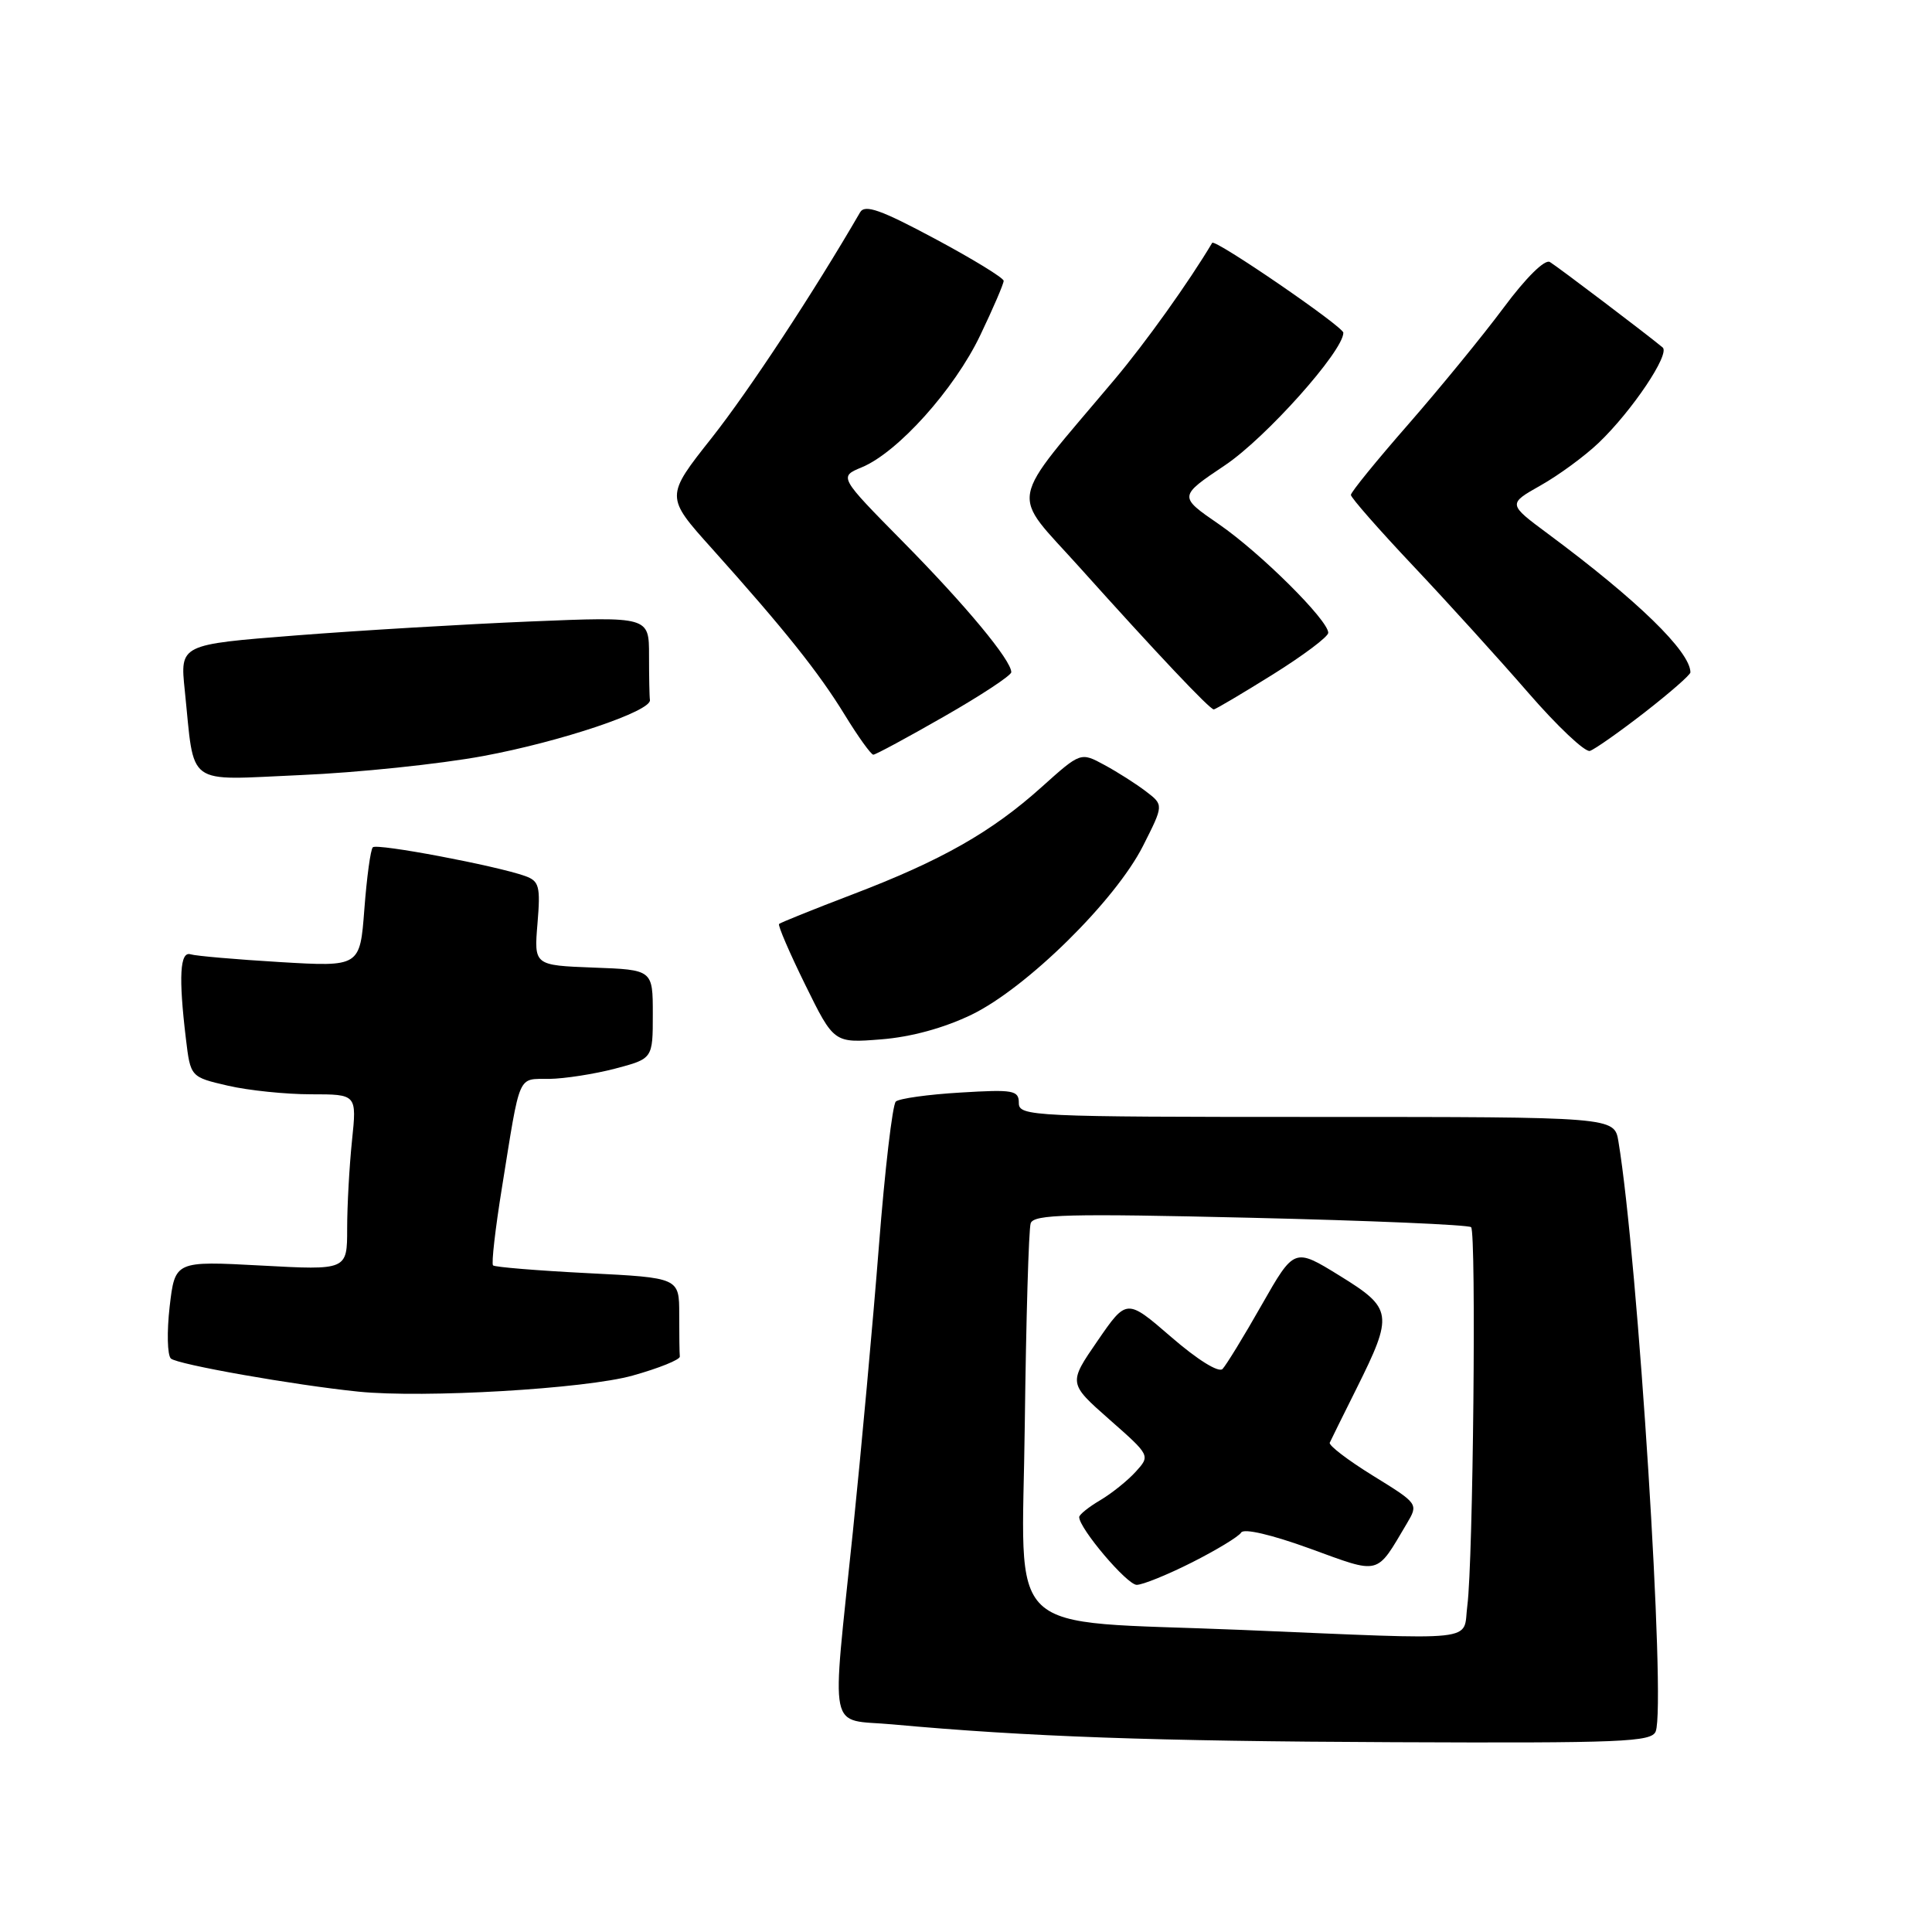 <?xml version="1.0" encoding="UTF-8" standalone="no"?>
<!DOCTYPE svg PUBLIC "-//W3C//DTD SVG 1.1//EN" "http://www.w3.org/Graphics/SVG/1.1/DTD/svg11.dtd" >
<svg xmlns="http://www.w3.org/2000/svg" xmlns:xlink="http://www.w3.org/1999/xlink" version="1.1" viewBox="0 0 256 256">
 <g >
 <path fill="currentColor"
d=" M 219.39 229.42 C 220.77 225.82 217.04 166.84 214.45 151.25 C 213.91 148.00 213.91 148.00 174.45 148.00 C 136.73 148.00 135.00 147.92 135.00 146.15 C 135.00 144.47 134.29 144.34 127.25 144.77 C 122.99 145.02 119.14 145.56 118.70 145.96 C 118.26 146.37 117.25 154.98 116.46 165.10 C 115.67 175.22 114.11 192.26 113.01 202.96 C 110.17 230.44 109.61 227.70 118.25 228.49 C 136.08 230.12 152.85 230.72 184.64 230.85 C 214.94 230.98 218.85 230.82 219.39 229.42 Z  M 83.83 182.27 C 87.31 181.30 90.12 180.16 90.08 179.75 C 90.03 179.34 90.00 176.82 90.00 174.15 C 90.00 169.31 90.00 169.31 77.88 168.70 C 71.21 168.36 65.56 167.90 65.33 167.67 C 65.10 167.44 65.63 162.80 66.51 157.37 C 68.99 141.95 68.53 143.01 72.77 142.96 C 74.82 142.93 78.75 142.32 81.50 141.60 C 86.50 140.28 86.50 140.28 86.50 134.39 C 86.50 128.50 86.50 128.50 78.63 128.21 C 70.76 127.91 70.76 127.91 71.22 122.37 C 71.63 117.44 71.45 116.75 69.59 116.08 C 65.76 114.71 49.94 111.72 49.40 112.27 C 49.10 112.56 48.60 116.25 48.28 120.46 C 47.70 128.11 47.70 128.11 37.10 127.48 C 31.27 127.13 25.94 126.67 25.25 126.45 C 23.84 126.01 23.65 129.46 24.63 137.61 C 25.24 142.71 25.24 142.71 30.20 143.86 C 32.92 144.49 37.88 145.00 41.22 145.00 C 47.28 145.00 47.28 145.00 46.64 151.15 C 46.29 154.53 46.00 159.77 46.00 162.80 C 46.00 168.31 46.00 168.31 34.59 167.69 C 23.19 167.08 23.19 167.08 22.48 173.13 C 22.10 176.46 22.17 179.55 22.64 180.01 C 23.46 180.79 38.97 183.53 47.50 184.40 C 56.16 185.28 77.56 184.03 83.83 182.27 Z  M 128.76 134.44 C 136.04 130.90 147.79 119.34 151.46 112.08 C 154.20 106.66 154.20 106.66 151.85 104.87 C 150.56 103.88 148.08 102.30 146.34 101.36 C 143.19 99.65 143.19 99.65 138.02 104.29 C 131.40 110.24 124.77 114.01 113.00 118.50 C 107.81 120.48 103.42 122.25 103.23 122.43 C 103.05 122.62 104.61 126.24 106.70 130.49 C 110.50 138.22 110.50 138.22 116.76 137.72 C 120.73 137.41 125.10 136.21 128.76 134.44 Z  M 64.02 100.18 C 74.33 98.27 86.35 94.23 86.12 92.75 C 86.05 92.34 86.00 89.68 86.00 86.85 C 86.00 81.70 86.00 81.70 70.25 82.35 C 61.59 82.71 47.60 83.54 39.18 84.20 C 23.85 85.40 23.85 85.40 24.48 91.45 C 25.83 104.44 24.36 103.37 39.86 102.70 C 47.36 102.38 58.23 101.25 64.02 100.18 Z  M 125.13 94.92 C 130.01 92.13 134.00 89.50 134.00 89.07 C 134.00 87.49 127.99 80.24 119.70 71.84 C 111.16 63.18 111.16 63.18 114.19 61.92 C 118.96 59.95 126.47 51.58 129.88 44.44 C 131.60 40.85 133.00 37.59 132.99 37.21 C 132.98 36.82 128.88 34.31 123.87 31.63 C 116.70 27.79 114.60 27.05 113.97 28.13 C 107.82 38.74 99.26 51.74 94.33 57.99 C 88.15 65.80 88.15 65.80 94.33 72.68 C 103.97 83.44 108.47 89.07 111.95 94.75 C 113.72 97.64 115.42 100.00 115.72 100.00 C 116.02 100.00 120.25 97.72 125.13 94.92 Z  M 217.92 94.40 C 221.26 91.80 224.00 89.41 223.99 89.09 C 223.96 86.33 216.98 79.54 205.14 70.75 C 199.79 66.78 199.79 66.78 204.14 64.32 C 206.54 62.97 210.00 60.43 211.83 58.68 C 216.25 54.46 221.33 46.89 220.31 46.04 C 218.34 44.39 206.39 35.33 205.37 34.72 C 204.71 34.31 202.21 36.77 199.24 40.77 C 196.49 44.47 190.80 51.42 186.62 56.21 C 182.43 61.00 179.00 65.21 179.00 65.58 C 179.00 65.94 182.71 70.17 187.25 74.98 C 191.79 79.79 198.65 87.35 202.50 91.79 C 206.35 96.23 210.03 99.70 210.67 99.50 C 211.31 99.29 214.57 97.00 217.92 94.40 Z  M 168.61 89.40 C 172.68 86.86 176.00 84.37 176.00 83.85 C 176.00 82.18 167.01 73.25 161.51 69.46 C 156.16 65.78 156.16 65.78 162.33 61.64 C 167.74 58.01 178.00 46.52 178.00 44.09 C 178.00 43.28 160.96 31.60 160.62 32.18 C 157.56 37.33 151.81 45.38 147.72 50.24 C 133.30 67.39 133.77 64.82 143.10 75.23 C 153.23 86.52 160.29 94.00 160.83 94.00 C 161.05 94.00 164.55 91.93 168.61 89.40 Z  M 164.50 215.97 C 132.36 214.64 135.46 217.58 135.79 188.68 C 135.96 174.83 136.31 162.87 136.57 162.09 C 136.98 160.90 141.52 160.79 165.71 161.36 C 181.47 161.73 194.62 162.29 194.93 162.61 C 195.63 163.33 195.20 206.91 194.43 212.75 C 193.79 217.63 196.72 217.32 164.50 215.97 Z  M 157.96 207.02 C 161.20 205.38 164.13 203.61 164.46 203.07 C 164.82 202.49 168.49 203.35 173.56 205.19 C 183.01 208.63 182.29 208.82 186.41 201.88 C 187.96 199.26 187.95 199.26 181.93 195.54 C 178.61 193.49 176.03 191.52 176.20 191.16 C 176.36 190.80 177.96 187.57 179.74 184.00 C 184.66 174.12 184.55 173.38 177.50 169.03 C 171.50 165.33 171.50 165.33 167.18 172.91 C 164.81 177.09 162.47 180.90 161.99 181.40 C 161.47 181.92 158.65 180.16 155.20 177.17 C 149.29 172.06 149.29 172.06 145.43 177.67 C 141.56 183.29 141.56 183.29 146.99 188.08 C 152.43 192.87 152.43 192.87 150.49 195.01 C 149.42 196.19 147.30 197.89 145.78 198.79 C 144.25 199.69 143.00 200.70 143.00 201.02 C 143.00 202.53 149.34 210.00 150.62 210.00 C 151.41 210.00 154.71 208.66 157.96 207.02 Z "/>
</g>
</svg>